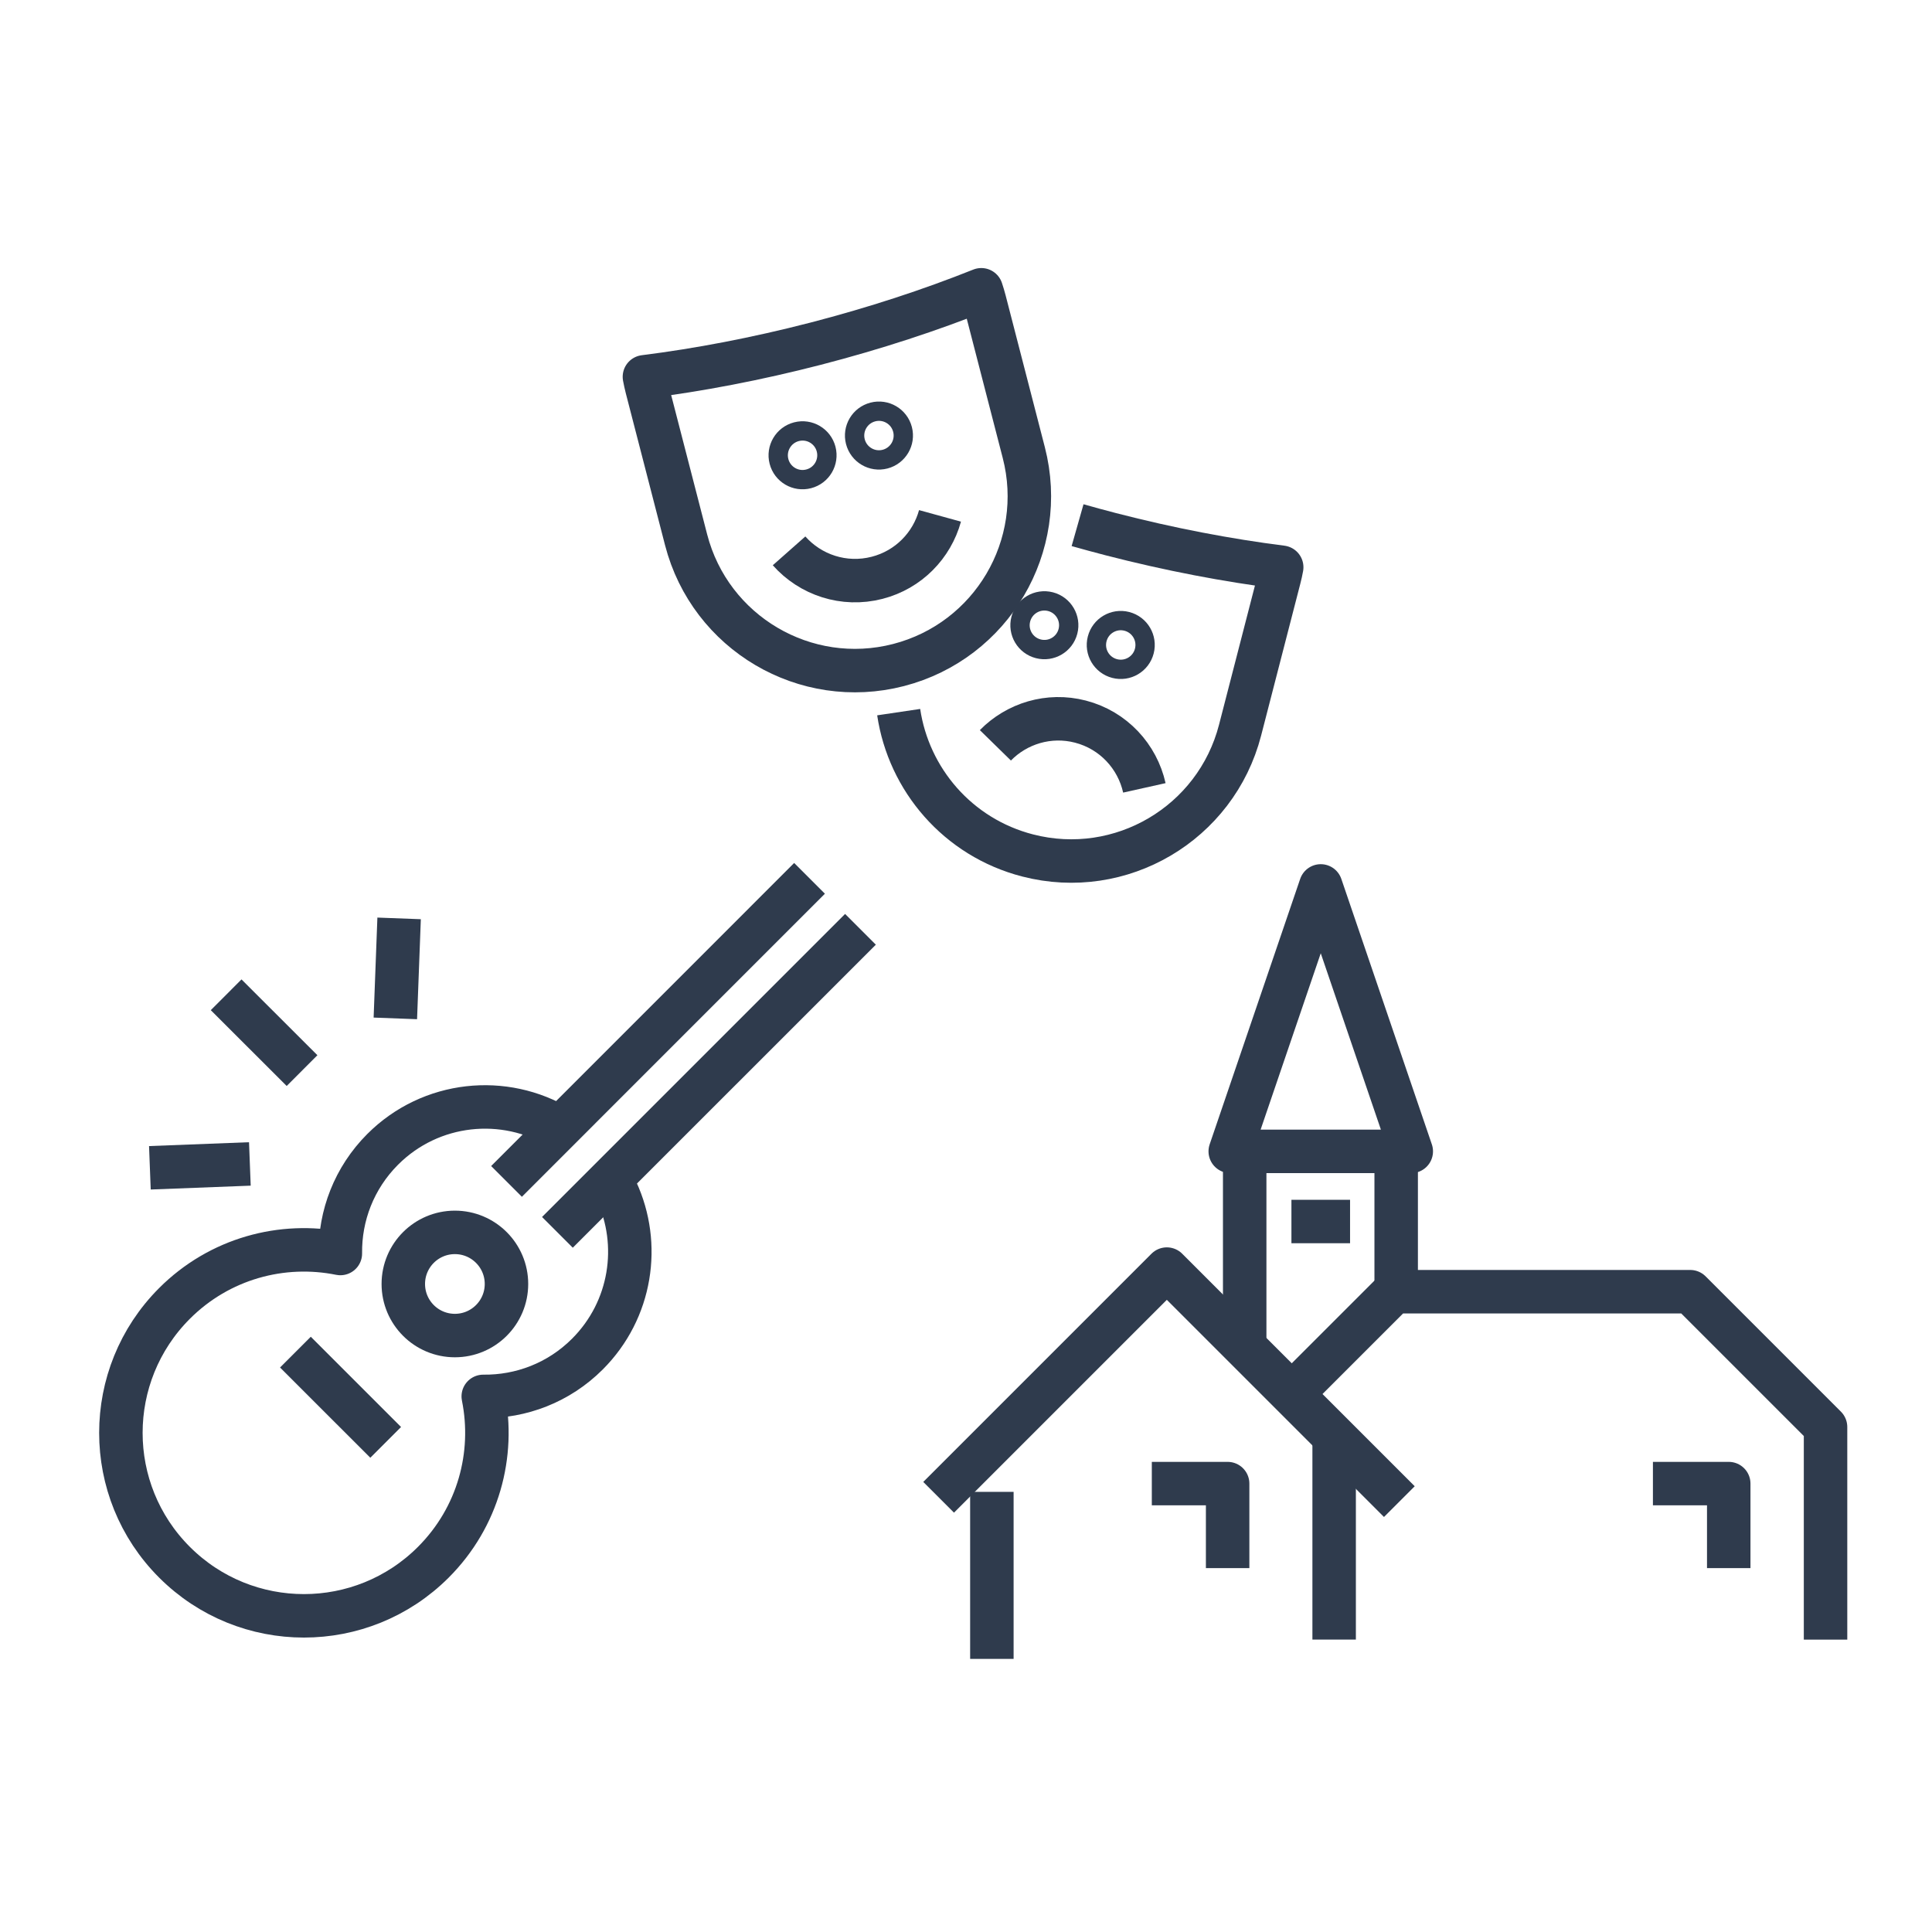 <svg enable-background="new 0 0 100 100" height="100" viewBox="0 0 100 100" width="100" xmlns="http://www.w3.org/2000/svg"><g fill="none" stroke="#2f3b4d"><path d="m55.277 32.678c-.174.673-.861 1.078-1.535.904-.674-.172-1.081-.86-.906-1.535.176-.675.862-1.08 1.538-.905.672.174 1.077.862.903 1.536" stroke-miterlimit="10"/><path d="m59.23 33.699c-.174.674-.861 1.08-1.535.905-.674-.174-1.08-.862-.905-1.537.174-.674.862-1.079 1.536-.905.674.175 1.078.862.904 1.537" stroke-miterlimit="10"/><path d="m42.761 23.25c.173.674-.232 1.362-.905 1.535-.674.176-1.362-.229-1.536-.903s.231-1.362.905-1.537 1.362.231 1.536.905" stroke-miterlimit="10"/><path d="m46.715 22.228c.174.674-.231 1.362-.905 1.537-.674.174-1.361-.231-1.536-.905-.174-.674.231-1.362.906-1.536.673-.174 1.361.229 1.535.904" stroke-miterlimit="10"/><g stroke-linejoin="round" stroke-width="2.25"><path d="m33.355 19.503c.037.193.078.385.127.576l2.031 7.862c1.248 4.826 6.172 7.726 10.996 6.481 4.826-1.248 7.729-6.169 6.482-10.997l-2.031-7.862c-.05-.191-.106-.379-.168-.564-2.626 1.05-5.515 1.999-8.58 2.792-3.065.792-6.05 1.359-8.857 1.712z"/><path d="m46.516 36.86c.517 3.48 3.054 6.483 6.673 7.418 4.824 1.247 9.748-1.654 10.996-6.481l2.029-7.862c.051-.191.092-.382.127-.574-2.807-.355-5.793-.922-8.857-1.714-.576-.15-1.146-.304-1.709-.464"/><path d="m51.521 38.578c1.104-1.128 2.764-1.65 4.399-1.228 1.718.445 2.951 1.809 3.312 3.43"/><path d="m48.655 26.702c-.419 1.522-1.618 2.783-3.256 3.205-1.717.443-3.458-.152-4.557-1.395"/><path d="m20.658 47.536-.195 5.176"/><path d="m11.705 51.49 3.929 3.924"/><path d="m7.758 60.445 5.175-.2"/><circle cx="23.545" cy="66.458" r="2.67"/><path d="m15.291 69.986 4.672 4.671"/><path d="m26.217 61.15 15.684-15.687"/><path d="m28.852 63.786 15.686-15.685"/><path d="m28.99 58.379c-2.882-1.751-6.691-1.381-9.182 1.11-1.485 1.487-2.216 3.442-2.191 5.392-3.008-.607-6.253.251-8.585 2.584-3.699 3.701-3.701 9.698 0 13.396 3.7 3.699 9.698 3.699 13.397 0 2.331-2.332 3.192-5.576 2.584-8.584 1.949.023 3.905-.703 5.391-2.19 2.286-2.286 2.787-5.676 1.504-8.446"/><path d="m66.844 63.225h3.035"/><path d="m85.555 76.791h3.924v4.375"/><path d="m59.618 76.791h3.924v4.375"/><path d="m67.003 72.012 5.156-5.154h15.327l7.004 7.004v11.004"/><path d="m72.43 77.723-12.035-12.035-11.812 11.812"/><path d="m69.055 84.864v-10.829"/><path d="m51.339 85.864v-8.646"/><path d="m63.677 59.594 4.685-13.739 4.685 13.739z"/><path d="m64.425 59.594v10.352"/><path d="m72.266 59.594v7.264"/></g></g></svg>